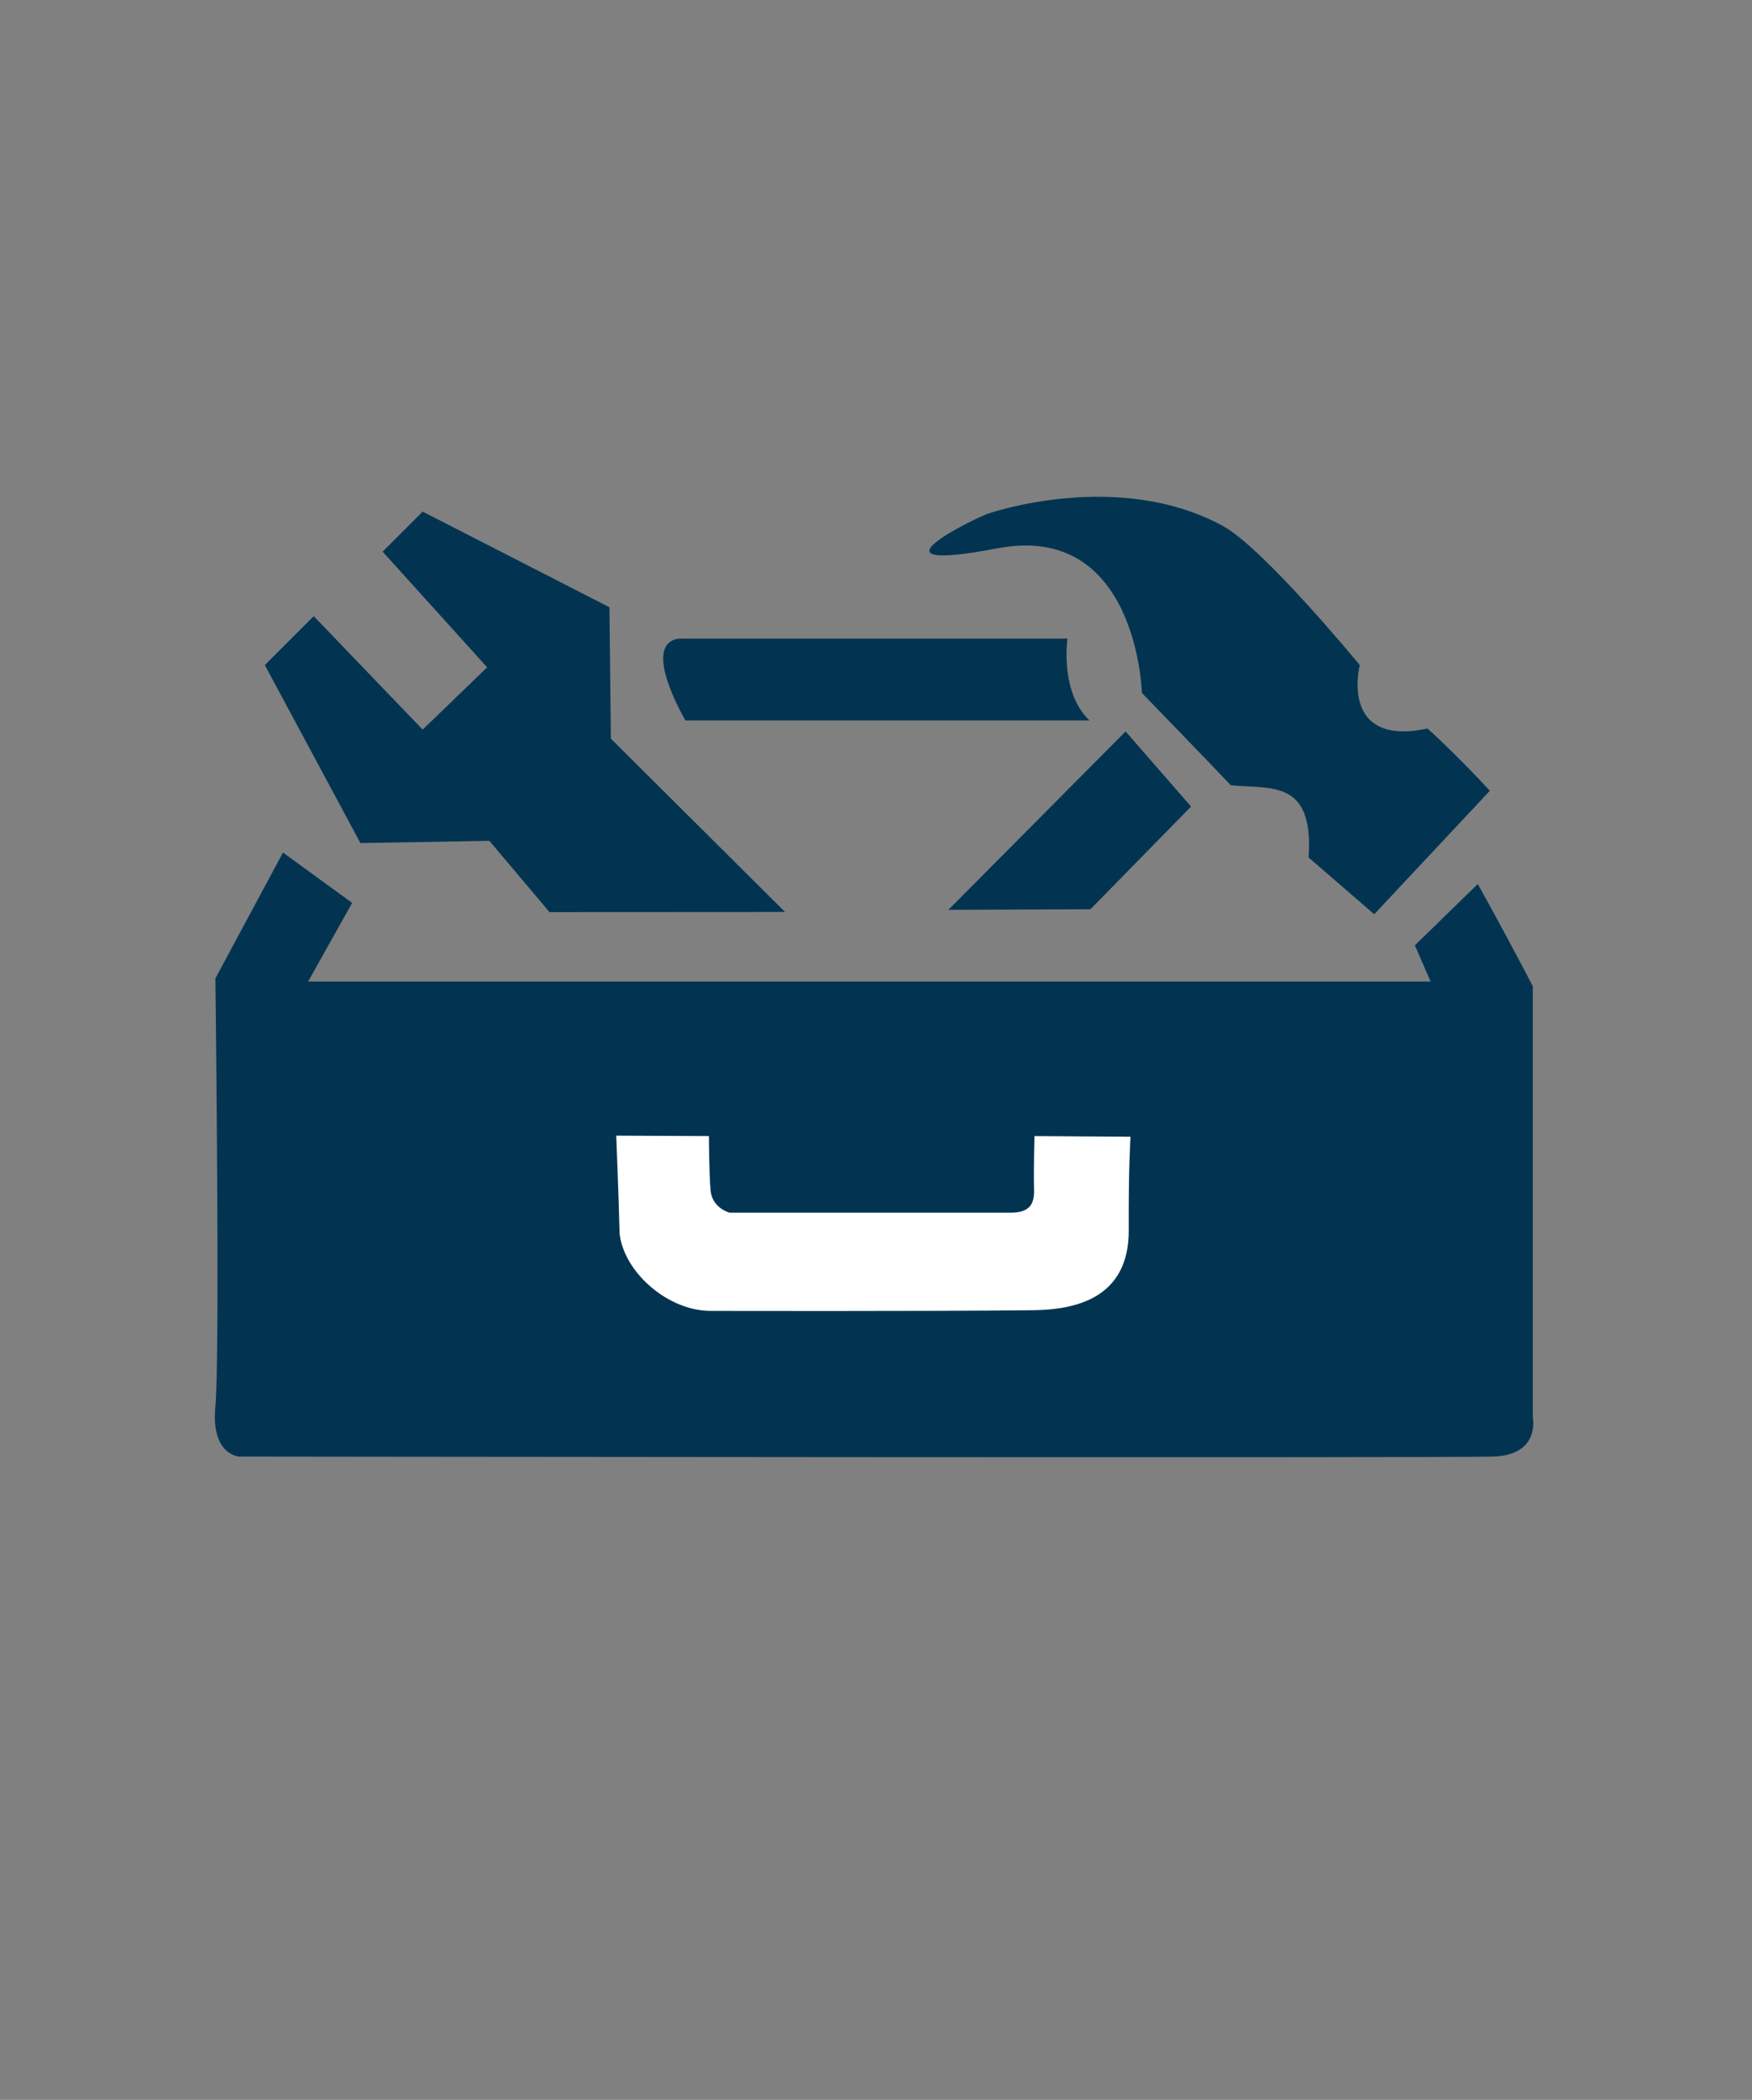 <?xml version="1.0" encoding="UTF-8" standalone="no"?>
<!-- Created with Inkscape (http://www.inkscape.org/) -->

<svg
   xmlns:dc="http://purl.org/dc/elements/1.1/"
   xmlns:cc="http://creativecommons.org/ns#"
   xmlns:rdf="http://www.w3.org/1999/02/22-rdf-syntax-ns#"
   xmlns:svg="http://www.w3.org/2000/svg"
   xmlns="http://www.w3.org/2000/svg"
   xmlns:sodipodi="http://sodipodi.sourceforge.net/DTD/sodipodi-0.dtd"
   xmlns:inkscape="http://www.inkscape.org/namespaces/inkscape"
   id="svg4871"
   version="1.1"
   inkscape:version="0.91 r13725"
   width="96"
   height="115"
   viewBox="0 0 96 115"
   sodipodi:docname="tools.svg">
  <rect x="0" y="0" width="96" height="115" fill="#808080" stroke="none"/>
  <defs
     id="defs4875" />
  <sodipodi:namedview
     pagecolor="#ffffff"
     bordercolor="#666666"
     borderopacity="1"
     objecttolerance="10"
     gridtolerance="10"
     guidetolerance="10"
     inkscape:pageopacity="0"
     inkscape:pageshadow="2"
     inkscape:window-width="1678"
     inkscape:window-height="1069"
     id="namedview4873"
     showgrid="false"
     showguides="true"
     inkscape:guide-bbox="true"
     inkscape:zoom="2.9022122"
     inkscape:cx="-77.686462"
     inkscape:cy="46.11799"
     inkscape:window-x="66"
     inkscape:window-y="93"
     inkscape:window-maximized="0"
     inkscape:current-layer="layer7">
    <sodipodi:guide
       position="-31.7,194.335"
       orientation="0,1"
       id="guide5439" />
  </sodipodi:namedview>
  <g
     inkscape:groupmode="layer"
     id="layer7"
     inkscape:label="toolbox and tools"
     style="display:inline">
    <path
       style="fill:#023452;fill-opacity:1;fill-rule:evenodd;stroke:none;stroke-width:1px;stroke-linecap:butt;stroke-linejoin:miter;stroke-opacity:1"
       d="m 30.104,49.947 -3.289,-3.898 -7.066,0.122 -5.238,-9.746 2.68,-2.68 5.969,6.213 3.533,-3.411 -5.726,-6.335 2.193,-2.193 10.233,5.238 0.08,7.196 9.544,9.493 -12.927,0.007 z"
       id="path5424"
       inkscape:connector-curvature="0"
       sodipodi:nodetypes="cccccccccccccc" />
    <path
       style="fill:#023452;fill-opacity:1;fill-rule:evenodd;stroke:none;stroke-width:1px;stroke-linecap:butt;stroke-linejoin:miter;stroke-opacity:1"
       d="m 51.968,49.827 9.709,-9.77 3.587,4.114 -5.513,5.624 z"
       id="path5426"
       inkscape:connector-curvature="0"
       sodipodi:nodetypes="ccccc" />
    <path
       style="fill:#023452;fill-opacity:1;fill-rule:evenodd;stroke:none;stroke-width:1px;stroke-linecap:butt;stroke-linejoin:miter;stroke-opacity:1"
       d="m 54.103,28.141 c 0,0 7.127,-2.497 12.913,0.67 2.252,1.233 7.492,7.614 7.492,7.614 0,0 -1.157,4.507 3.716,3.472 1.894,1.737 3.411,3.411 3.411,3.411 l -6.335,6.761 -3.594,-3.106 c 0.289,-4.323 -2.077,-3.73 -4.264,-3.959 -1.096,-1.157 -4.873,-5.056 -4.873,-5.056 0,0 -0.244,-9.38 -7.918,-7.918 -7.675,1.462 -1.218,-1.645 -0.548,-1.888 z"
       id="path5430"
       inkscape:connector-curvature="0"
       sodipodi:nodetypes="cscccccccsc" />
    <path
       style="fill:#023452;fill-opacity:1;fill-rule:evenodd;stroke:none;stroke-width:1px;stroke-linecap:butt;stroke-linejoin:miter;stroke-opacity:1"
       d="m 37.213,34.975 21.277,0 c 0,0 -0.431,2.929 1.206,4.479 l -22.138,0 c 0,0 -2.498,-4.221 -0.345,-4.479 z"
       id="path5432"
       inkscape:connector-curvature="0"
       sodipodi:nodetypes="ccccc" />
    <path
       style="fill:#023452;fill-opacity:1;fill-rule:evenodd;stroke:none;stroke-width:1px;stroke-linecap:butt;stroke-linejoin:miter;stroke-opacity:1"
       d="m 19.296,49.447 -2.412,4.307 61.505,0 -0.861,-1.981 3.446,-3.36 c 0.907,1.61 2.476,4.548 3.015,5.599 l 0,23.603 c 0,0 0.431,2.067 -2.154,2.154 -2.584,0.086 -68.741,0 -68.741,0 0,0 -1.551,-0.086 -1.292,-2.757 0.258,-2.67 0,-23.43 0,-23.43 l 3.704,-6.891 z"
       id="path5434"
       inkscape:connector-curvature="0"
       sodipodi:nodetypes="cccccccscsccc" />
  </g>
  <g
     inkscape:groupmode="layer"
     id="layer8"
     inkscape:label="white handle"
     style="display:inline">
    <path
       style="fill:#ffffff;fill-opacity:1;fill-rule:evenodd;stroke:none;stroke-width:1px;stroke-linecap:butt;stroke-linejoin:miter;stroke-opacity:1"
       d="m 33.767,62.195 c 0,0 0.138,3.454 0.183,5.366 0.244,2.134 2.665,4.236 4.991,4.231 0,0 12.094,0.028 17.654,-0.036 2.283,-0.026 5.273,-0.619 5.255,-4.393 -0.017,-3.526 0.097,-5.108 0.097,-5.108 l -5.265,-0.036 c 0,0 -0.046,1.928 -0.025,2.731 0.016,0.632 0.065,1.464 -1.267,1.464 l -15.419,0 c 0,0 -0.948,-0.258 -1.034,-1.206 -0.086,-0.948 -0.091,-2.99 -0.091,-2.99 z"
       id="path5437"
       inkscape:connector-curvature="0"
       sodipodi:nodetypes="ccsssccsscscc" />
  </g>
</svg>
